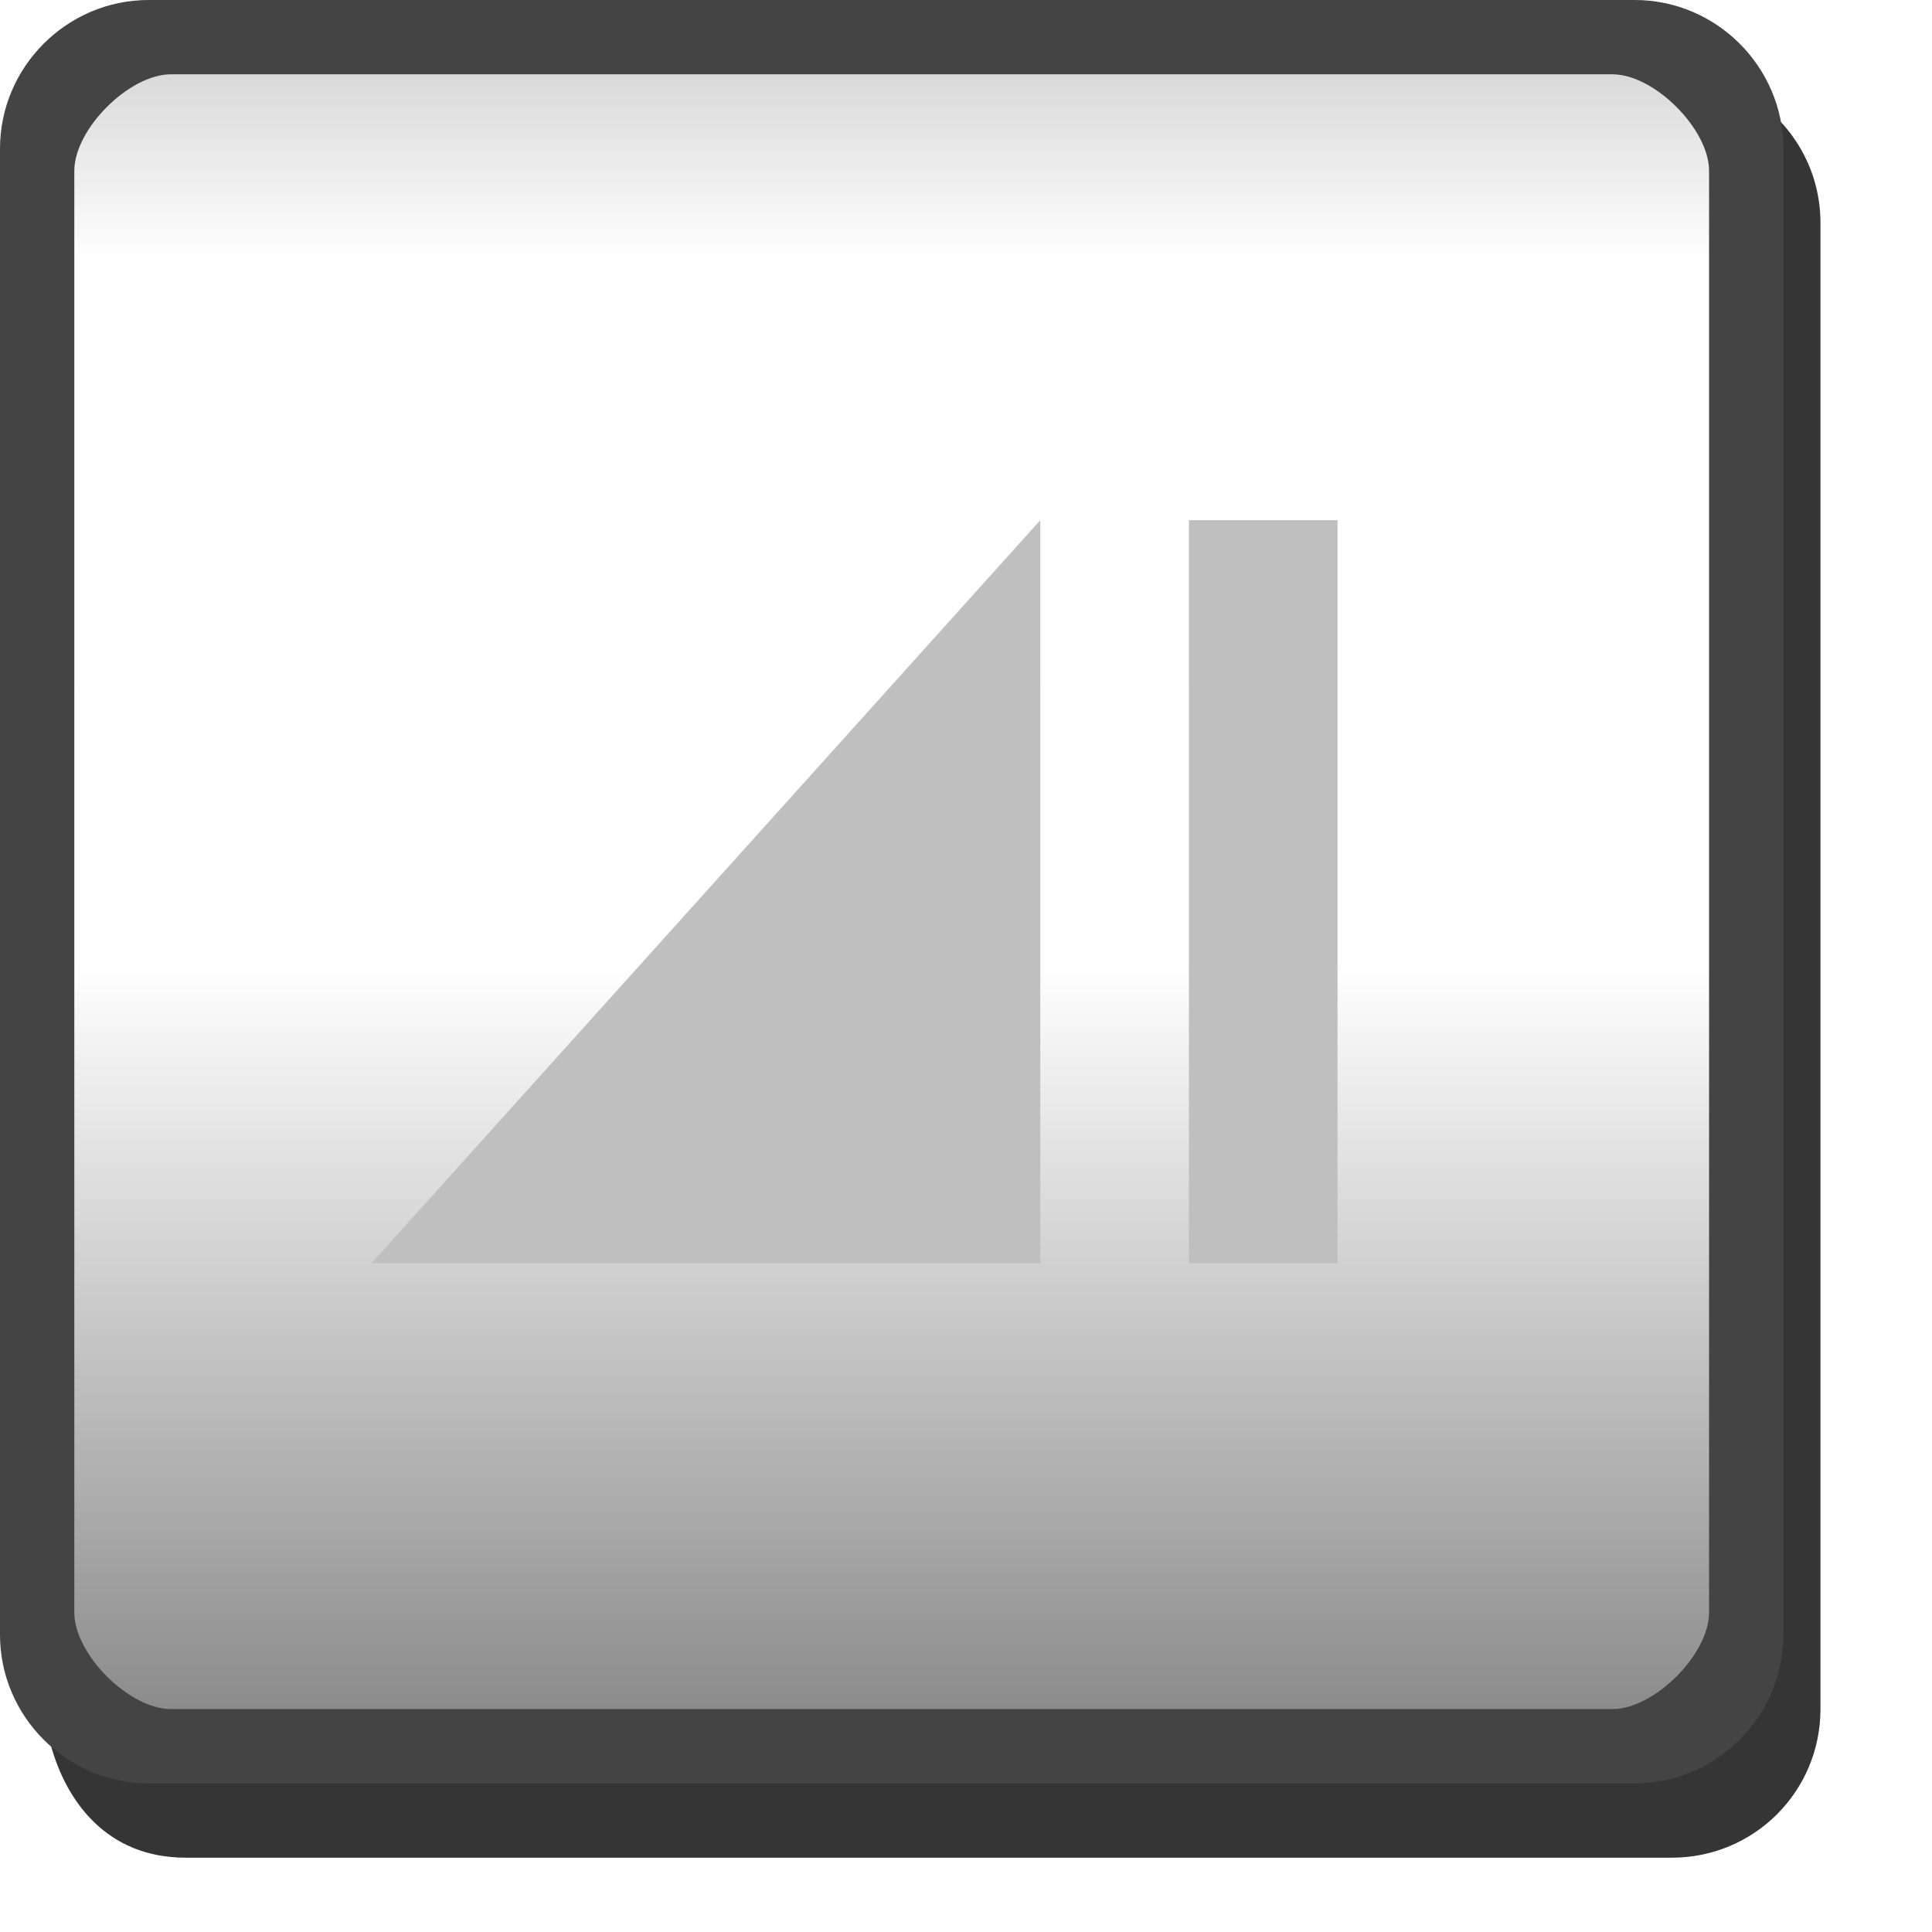 <?xml version="1.0" encoding="UTF-8" standalone="no"?>
<svg
   xmlns:dc="http://purl.org/dc/elements/1.1/"
   xmlns:cc="http://creativecommons.org/ns#"
   xmlns:rdf="http://www.w3.org/1999/02/22-rdf-syntax-ns#"
   xmlns:svg="http://www.w3.org/2000/svg"
   xmlns="http://www.w3.org/2000/svg"
   id="svg79"
   version="1.1"
   height="26"
   width="26">
  <defs
     id="defs11">
    <linearGradient
       gradientUnits="userSpaceOnUse"
       gradientTransform="translate(0,-24)"
       y2="12"
       y1="12"
       x2="23.5"
       x1=".5"
       id="a">
      <stop
         id="stop2"
         offset="0"
         stop-opacity=".176" />
      <stop
         id="stop4"
         offset=".127"
         stop-opacity=".005" />
      <stop
         id="stop6"
         offset=".543"
         stop-opacity="0" />
      <stop
         id="stop8"
         offset="1"
         stop-opacity=".475" />
    </linearGradient>
  </defs>
  <path
     d="m 23.314,1.176 c 0.116,0.253 0.186,0.53 0.186,0.824 v 20 c 0,1.099 -0.901,1.966 -2,1.966 L 2,23.966 c -0.66,-1e-6 -1.136,-0.352 -1.325,-0.512 0.209,0.791 0.764,1.546 1.824,1.546 h 20 c 1.108,0 2,-0.892 2,-2 v -20 c 0,-0.817 -0.487,-1.513 -1.185,-1.824 z"
     id="path15"
     style="opacity:0.8;fill:#030303" />
  <rect
     id="rect17"
     fill="url(#a)"
     color="#000000"
     ry="1.5"
     rx="1.5"
     height="23"
     width="23"
     y="-23.5"
     x=".5"
     transform="rotate(90)" />
  <path
     id="path19"
     style="text-indent:0;text-transform:none"
     fill="#444444"
     color="#000000"
     d="m2 0c-1.099 0-2 .901-2 2v20c0 1.099.901 2 2 2h20c1.099 0 2-.901 2-2v-20c0-1.099-.901-2-2-2zm.3 1h19.4c.563 0 1.3.737 1.3 1.3v19.4c0 .563-.737 1.3-1.3 1.3h-19.4c-.563 0-1.3-.737-1.3-1.3v-19.4c0-.563.737-1.3 1.3-1.3z" />
  <g
     id="g27"
     display="none">
    <g
       id="g25"
       display="inline">
      <path
         id="path21"
         fill="#323232"
         d="m10 10h7v4h-5v1h5v1h-7v-3h5v-2h-5v-1" />
      <path
         id="path23"
         fill="#dcdcdc"
         d="m9 9h7v4h-5v1h5v1h-7v-3h5v-2h-5v-1" />
    </g>
  </g>
  <g
     id="g35"
     display="none">
    <g
       id="g33"
       display="inline">
      <path
         id="path29"
         fill="#323232"
         d="m10 10h7v6h-7v-1h5v-1h-2v-1h2v-2h-5v-1" />
      <path
         id="path31"
         fill="#dcdcdc"
         d="m9 9h7v6h-7v-1h5v-1h-2v-1h2v-2h-5v-1" />
    </g>
  </g>
  <g
     id="g43"
     display="none">
    <g
       id="g41"
       display="inline">
      <path
         id="path37"
         fill="#323232"
         d="m10 11v3h5v2h2v-6h-2v3h-3v-2h-2" />
      <path
         id="path39"
         fill="#dcdcdc"
         d="m9 10v3h5v2h2v-6h-2v3h-3v-2h-2" />
    </g>
  </g>
  <g
     id="g51"
     display="none">
    <g
       id="g49"
       display="inline">
      <path
         id="path45"
         fill="#323232"
         d="m17 10h-6v3h4v2h-5v1h7v-4h-5v-1h5v-1" />
      <path
         id="path47"
         fill="#dcdcdc"
         d="m16 9h-6v3h4v2h-5v1h7v-4h-5v-1h5v-1" />
    </g>
  </g>
  <g
     id="g59"
     display="none">
    <g
       id="g57"
       display="inline">
      <path
         id="path53"
         fill="#323232"
         d="m10 10v6h7v-4h-5v-1h4v-1zm2 3h4v2h-4z" />
      <path
         id="path55"
         fill="#dcdcdc"
         d="m9 9v6h7v-4h-5v-1h4v-1zm2 3h4v2h-4z" />
    </g>
  </g>
  <g
     id="g67"
     display="none">
    <g
       id="g65"
       display="inline">
      <path
         id="path61"
         fill="#323232"
         d="m10 10h6v3h1v1h-1v2h-2v-2h-2v-1h2v-2h-4v-1" />
      <path
         id="path63"
         fill="#dcdcdc"
         d="m9 9h6v3h1v1h-1v2h-2v-2h-2v-1h2v-2h-4v-1" />
    </g>
  </g>
  <g
     id="g73"
     display="none">
    <path
       id="path69"
       fill="#323232"
       d="m11 10v2h-1v4h7v-4h-1v-2zm2 1h2v1h-2zm-1 2h4v2h-4z" />
    <path
       id="path71"
       fill="#dcdcdc"
       d="m10 9v2h-1v4h7v-4h-1v-2zm2 1h2v1h-2zm-1 2h4v2h-4z" />
  </g>
  <rect
     id="rect75"
     style="paint-order:markers fill stroke"
     fill="#bfbfbf"
     height="10"
     width="2"
     y="7"
     x="-18"
     transform="scale(-1,1)" />
  <path
     id="path77"
     fill="#bfbfbf"
     d="m5 17 9-10v10z" />
</svg>
